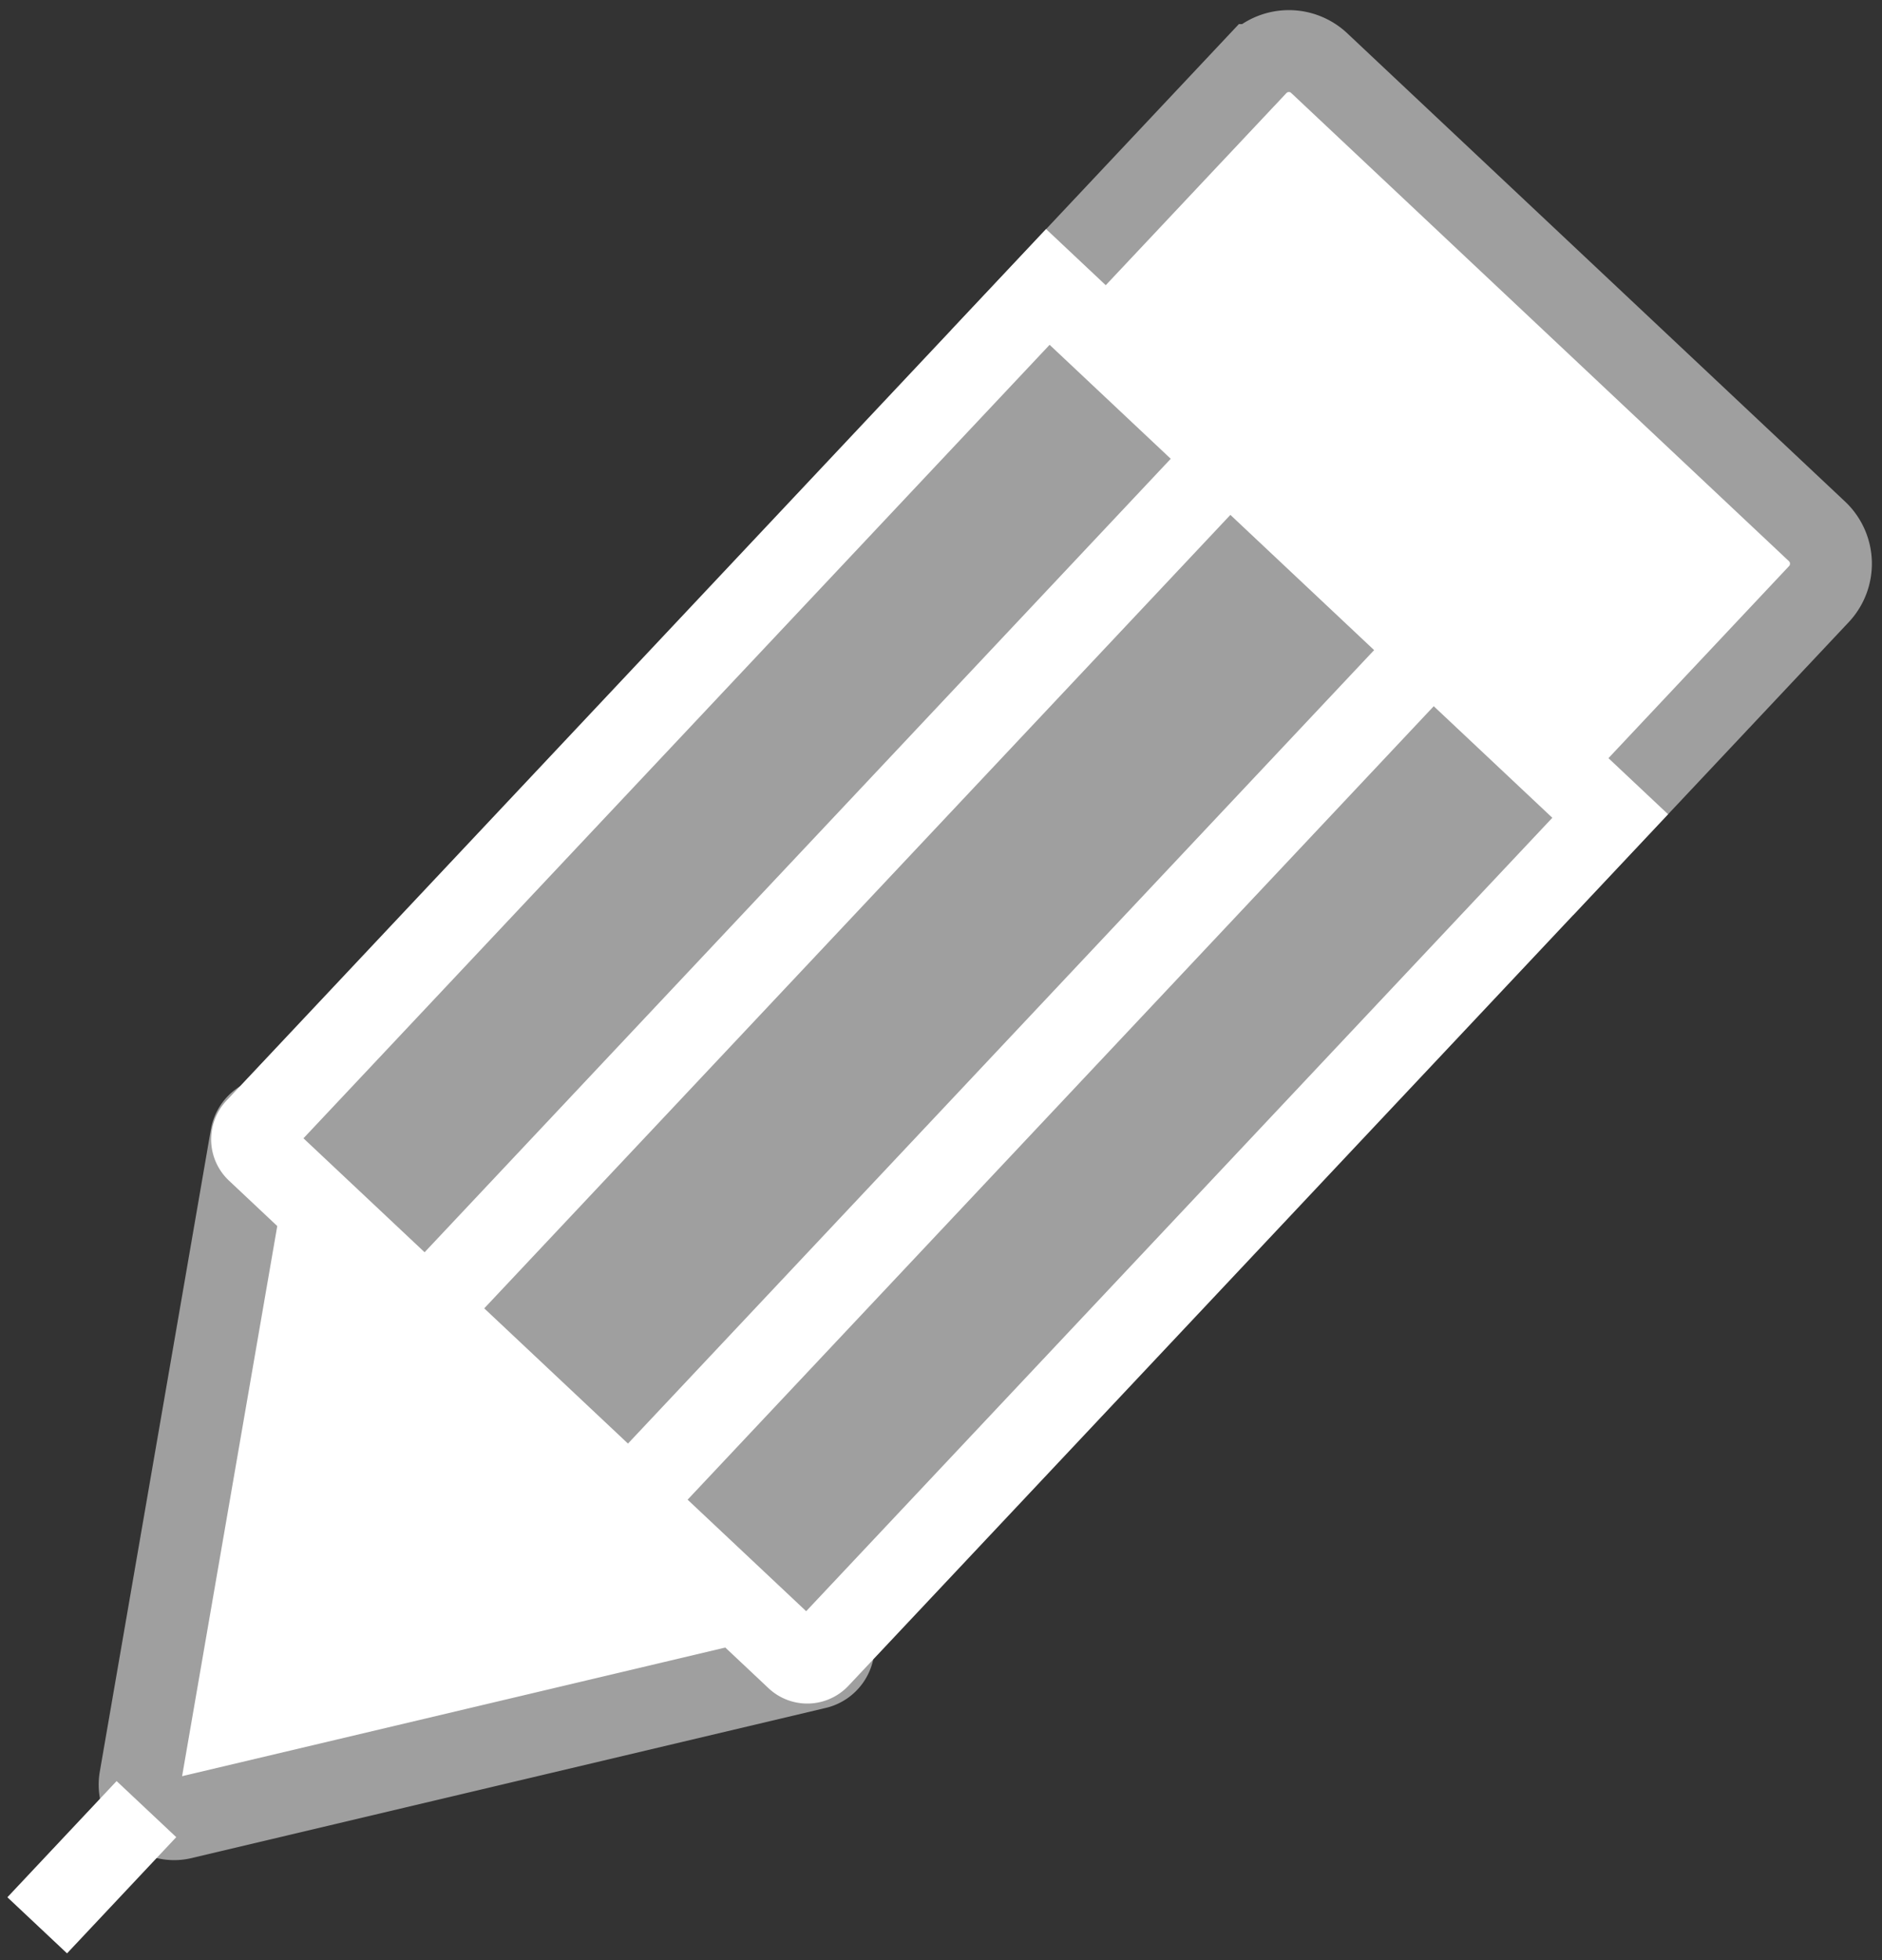 <svg xmlns="http://www.w3.org/2000/svg" xmlns:xlink="http://www.w3.org/1999/xlink" width="45.976" height="47.876" viewBox="0 0 45.976 47.876">
  <rect x="0" y="0" width="45.976" height="47.876" fill="#333333" stroke="none"/>
  <defs>
    <clipPath id="clip-path">
      <rect id="사각형_8639" data-name="사각형 8639" width="45.976" height="47.876" fill="none"/>
    </clipPath>
  </defs>
  <g id="그룹_1125" data-name="그룹 1125" transform="translate(0 0)">
    <g id="그룹_1124" data-name="그룹 1124" transform="translate(0 0)" clip-path="url(#clip-path)">
      <path id="패스_1941" data-name="패스 1941" d="M33.511,20.69,19.773,7.769l6.045-6.427a1.082,1.082,0,0,1,1.531-.047L39.509,12.731a1.085,1.085,0,0,1,.047,1.532Z" transform="translate(4.879 0.247)" fill="#fff"/>
      <path id="패스_1942" data-name="패스 1942" d="M33.511,20.69,19.773,7.769l6.045-6.427a1.082,1.082,0,0,1,1.531-.047L39.509,12.731a1.085,1.085,0,0,1,.047,1.532Z" transform="translate(4.879 0.247)" fill="none" stroke="#9f9f9f" stroke-width="2"/>
      <path id="패스_1943" data-name="패스 1943" d="M3.775,39.005l15.495-3.668a.55.55,0,0,0,.248-.936L6.383,22.046a.551.551,0,0,0-.921.307L2.748,38.04a.844.844,0,0,0,1.026.965" transform="translate(0.675 5.403)" fill="#fff"/>
      <path id="패스_1944" data-name="패스 1944" d="M3.775,39.005l15.495-3.668a.55.55,0,0,0,.248-.936L6.383,22.046a.551.551,0,0,0-.921.307L2.748,38.04A.844.844,0,0,0,3.775,39.005Z" transform="translate(0.675 5.403)" fill="none" stroke="#9f9f9f" stroke-width="2"/>
      <path id="패스_1945" data-name="패스 1945" d="M18.241,39.117,5.06,26.72a.382.382,0,0,1-.017-.541L24.379,5.621,38.117,18.543,18.78,39.1a.382.382,0,0,1-.54.016" transform="translate(1.219 1.387)" fill="#9f9f9f"/>
      <path id="패스_1946" data-name="패스 1946" d="M18.241,39.117,5.06,26.72a.382.382,0,0,1-.017-.541L24.379,5.621,38.117,18.543,18.78,39.1A.382.382,0,0,1,18.241,39.117Z" transform="translate(1.219 1.387)" fill="none" stroke="#fff" stroke-width="2"/>
      <line id="선_470" data-name="선 470" x1="19.598" y2="20.836" transform="translate(10.416 11.162)" fill="none" stroke="#fff" stroke-width="2"/>
      <line id="선_471" data-name="선 471" x1="19.598" y2="20.836" transform="translate(15.384 15.835)" fill="none" stroke="#fff" stroke-width="2"/>
      <line id="선_472" data-name="선 472" x1="2.668" y2="2.838" transform="translate(0.909 44.185)" fill="none" stroke="#fff" stroke-width="2"/>
    </g>
  </g>
</svg>
